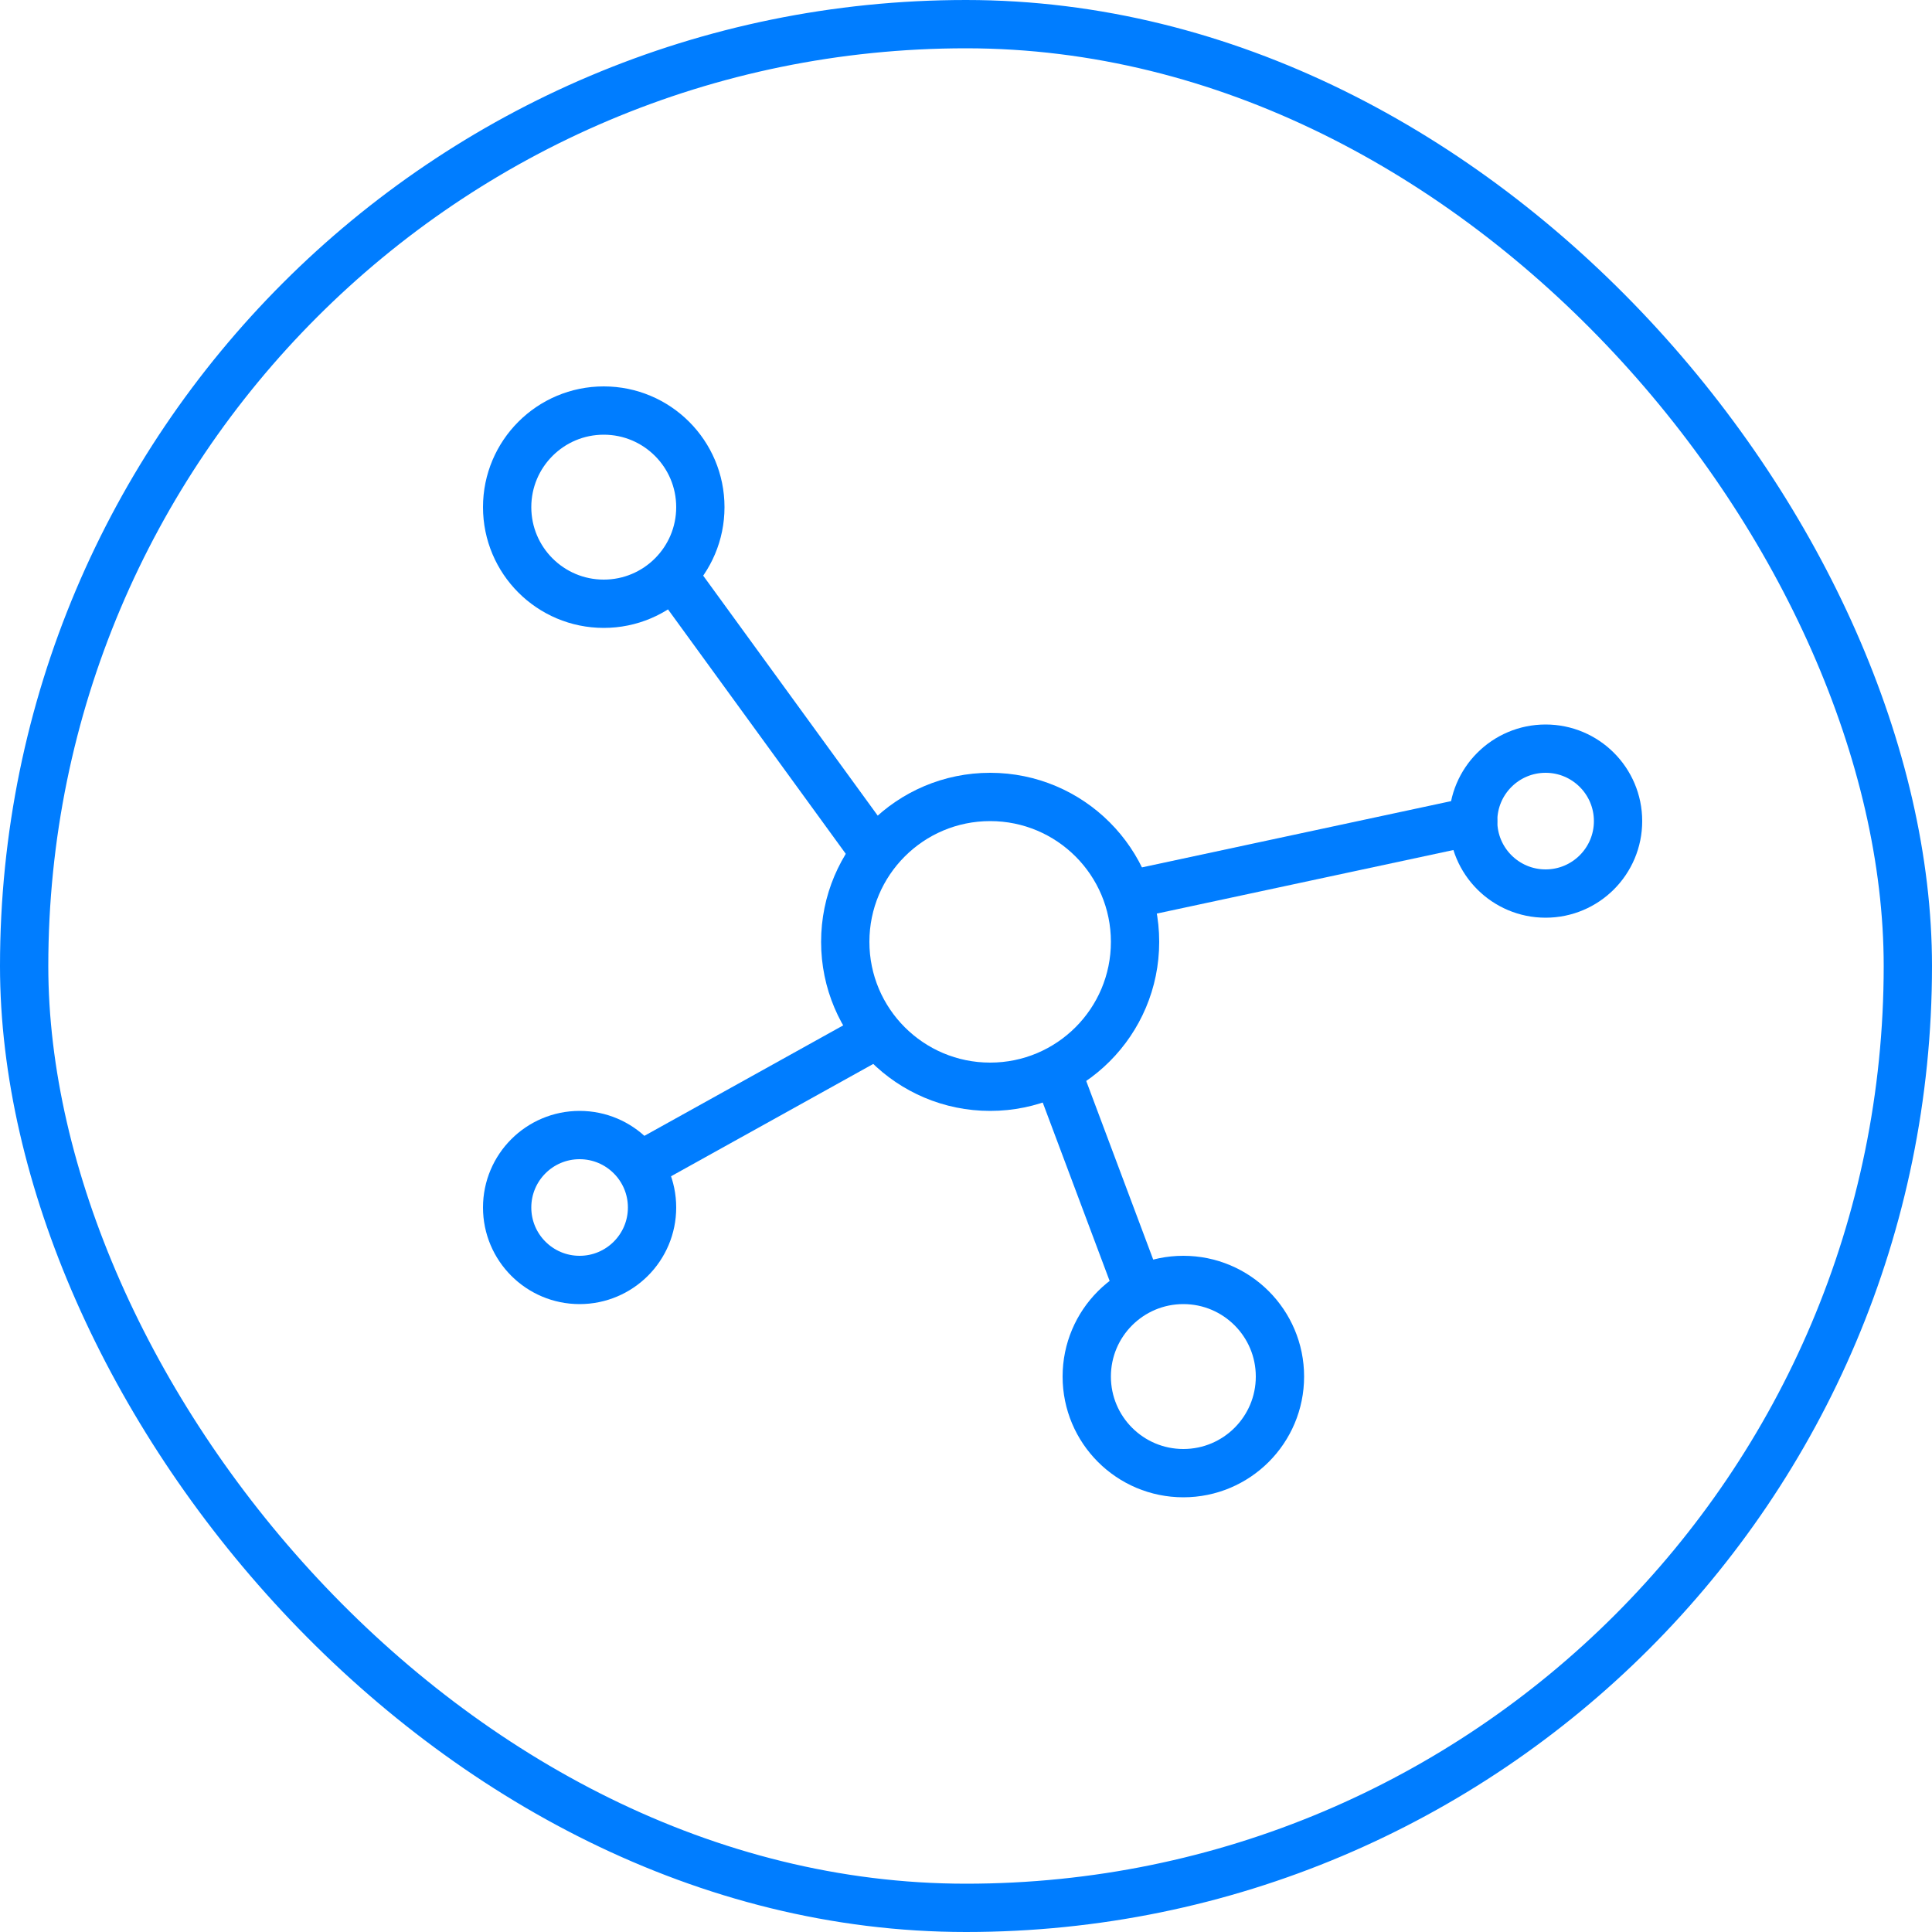 <svg width="40" height="40" viewBox="0 0 40 40" fill="none" xmlns="http://www.w3.org/2000/svg">
<circle cx="20.5" cy="19.5" r="3" stroke="#007DFF"/>
<circle cx="12.5" cy="10.5" r="2" stroke="#007DFF"/>
<circle cx="12" cy="25" r="1.5" stroke="#007DFF"/>
<circle cx="32" cy="17" r="1.5" stroke="#007DFF"/>
<circle cx="24.5" cy="28.5" r="2" stroke="#007DFF"/>
<path d="M14 12L18 17.5" stroke="#007DFF" stroke-linecap="round" stroke-linejoin="round"/>
<path d="M18 21.5L13.5 24" stroke="#007DFF" stroke-linecap="round" stroke-linejoin="round"/>
<path d="M22 22.5L23.5 26.5" stroke="#007DFF" stroke-linecap="round" stroke-linejoin="round"/>
<path d="M23.5 18.5L30.5 17" stroke="#007DFF" stroke-linecap="round" stroke-linejoin="round"/>
<rect x="0.5" y="0.5" width="39" height="39" rx="19.5" stroke="#007DFF"/>
</svg>
